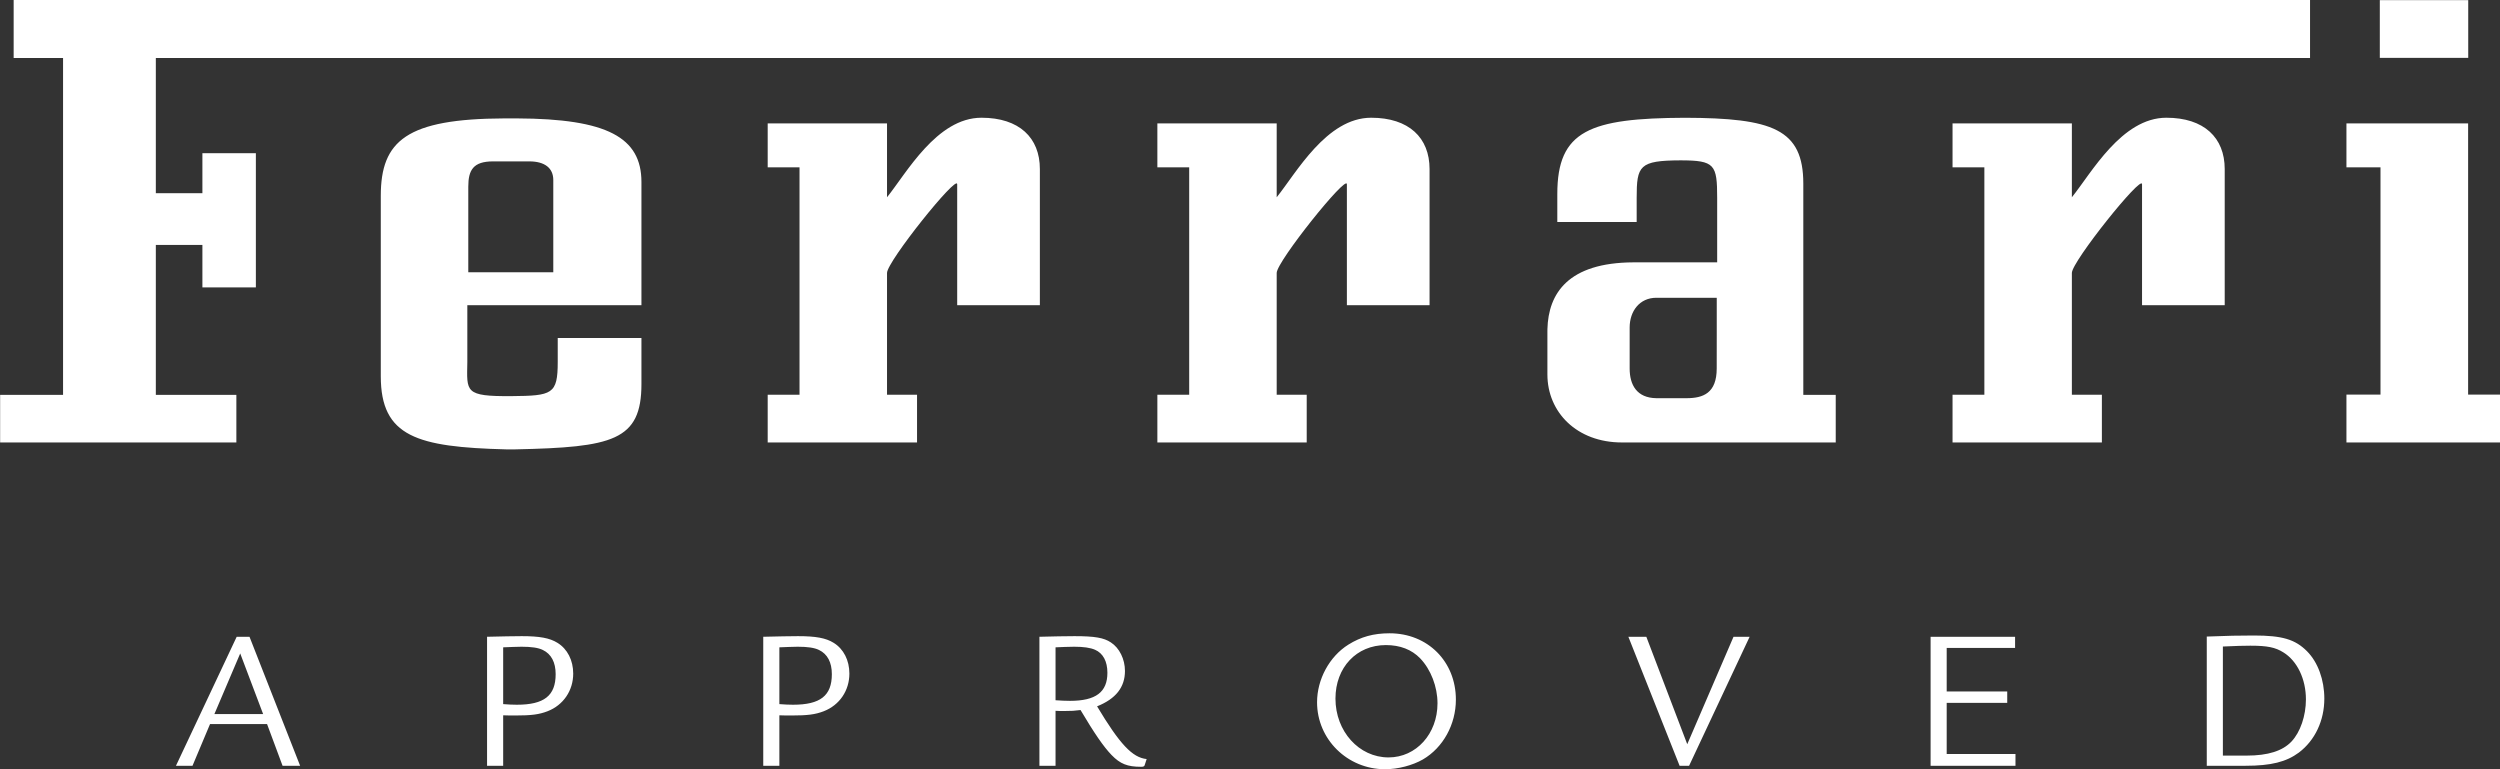 <svg xmlns="http://www.w3.org/2000/svg" xmlns:xlink="http://www.w3.org/1999/xlink" preserveAspectRatio="xMidYMid" width="130" height="40" viewBox="0 0 130 40">
  <rect x="0" y="0" width="130" height="40" fill="#333333" stroke="none"/>
  <defs>
    <style>

      .cls-2 {
        fill: #ffffff;
      }
    </style>
  </defs>
  <path d="M122.015,23.007 C122.015,23.007 122.015,20.519 122.015,20.519 C122.015,20.519 123.786,20.519 123.786,20.519 C123.786,20.519 123.786,17.129 123.786,17.129 C123.786,17.129 123.786,17.115 123.786,17.115 C123.786,17.115 123.786,8.702 123.786,8.702 C123.786,8.702 122.015,8.702 122.015,8.702 C122.015,8.702 122.015,6.415 122.015,6.415 C122.015,6.415 128.342,6.415 128.342,6.415 C128.342,6.415 128.342,17.115 128.342,17.115 C128.342,17.115 128.342,17.129 128.342,17.129 C128.342,17.129 128.342,20.519 128.342,20.519 C128.342,20.519 130.007,20.519 130.007,20.519 C130.007,20.519 130.007,23.007 130.007,23.007 C130.007,23.007 122.015,23.007 122.015,23.007 ZM123.750,0.007 C123.750,0.007 128.348,0.007 128.348,0.007 C128.348,0.007 128.348,3.010 128.348,3.010 C128.348,3.010 123.750,3.010 123.750,3.010 C123.750,3.010 123.750,0.007 123.750,0.007 ZM116.771,39.820 C116.771,39.820 114.752,39.820 114.752,39.820 C114.752,39.820 114.752,33.101 114.752,33.101 C115.827,33.058 116.461,33.046 117.201,33.046 C118.684,33.046 119.349,33.249 119.962,33.862 C120.532,34.433 120.865,35.353 120.865,36.327 C120.865,37.471 120.381,38.497 119.544,39.132 C118.889,39.619 118.093,39.820 116.771,39.820 ZM118.737,33.925 C118.318,33.661 117.900,33.576 117.019,33.576 C116.718,33.576 116.245,33.587 115.590,33.619 C115.590,33.619 115.590,39.291 115.590,39.291 C115.590,39.291 116.826,39.291 116.826,39.291 C117.942,39.291 118.695,39.047 119.156,38.561 C119.618,38.074 119.908,37.217 119.908,36.370 C119.908,35.312 119.457,34.370 118.737,33.925 ZM8.103,10.046 C8.103,10.046 10.525,10.046 10.525,10.046 C10.525,10.046 10.525,7.967 10.525,7.967 C10.525,7.967 13.305,7.967 13.305,7.967 C13.305,7.967 13.305,14.944 13.305,14.944 C13.305,14.944 10.525,14.944 10.525,14.944 C10.525,14.944 10.525,12.735 10.525,12.735 C10.525,12.735 8.103,12.735 8.103,12.735 C8.103,12.735 8.103,17.115 8.103,17.115 C8.103,17.115 8.103,17.129 8.103,17.129 C8.103,17.129 8.103,20.534 8.103,20.534 C8.103,20.534 12.291,20.534 12.291,20.534 C12.291,20.534 12.291,23.007 12.291,23.007 C12.291,23.007 0.007,23.007 0.007,23.007 C0.007,23.007 0.007,20.534 0.007,20.534 C0.007,20.534 3.279,20.534 3.279,20.534 C3.279,20.534 3.279,17.129 3.279,17.129 C3.279,17.129 3.279,17.115 3.279,17.115 C3.279,17.115 3.279,3.015 3.279,3.015 C3.279,3.015 0.710,3.015 0.710,3.015 C0.710,3.015 0.710,-0.005 0.710,-0.005 C0.710,-0.005 120.122,-0.005 120.122,-0.005 C120.122,-0.005 120.122,3.015 120.122,3.015 C120.122,3.015 8.103,3.015 8.103,3.015 C8.103,3.015 8.103,10.046 8.103,10.046 ZM12.974,33.112 C12.974,33.112 15.606,39.820 15.606,39.820 C15.606,39.820 14.693,39.820 14.693,39.820 C14.693,39.820 13.887,37.651 13.887,37.651 C13.887,37.651 10.922,37.651 10.922,37.651 C10.922,37.651 10.010,39.820 10.010,39.820 C10.010,39.820 9.150,39.820 9.150,39.820 C9.150,39.820 12.308,33.112 12.308,33.112 C12.308,33.112 12.974,33.112 12.974,33.112 ZM13.683,37.132 C13.683,37.132 12.491,33.979 12.491,33.979 C12.491,33.979 11.148,37.132 11.148,37.132 C11.148,37.132 13.683,37.132 13.683,37.132 ZM26.215,6.157 C26.215,6.157 26.888,6.157 26.888,6.157 C31.574,6.175 33.355,7.146 33.355,9.467 C33.355,9.467 33.355,15.869 33.355,15.869 C33.355,15.869 24.301,15.869 24.301,15.869 C24.301,15.869 24.301,17.115 24.301,17.115 C24.301,17.115 24.301,17.129 24.301,17.129 C24.301,17.129 24.301,18.821 24.301,18.821 C24.278,20.374 24.138,20.616 26.597,20.599 C28.720,20.579 29.002,20.505 29.002,18.821 C29.002,18.821 29.002,17.575 29.002,17.575 C29.002,17.575 33.355,17.575 33.355,17.575 C33.355,17.575 33.355,19.969 33.355,19.969 C33.355,22.922 31.847,23.258 26.811,23.367 C26.811,23.367 26.307,23.367 26.307,23.367 C21.698,23.247 19.801,22.715 19.801,19.564 C19.801,19.564 19.801,17.129 19.801,17.129 C19.801,17.129 19.801,17.115 19.801,17.115 C19.801,17.115 19.801,10.185 19.801,10.185 C19.801,7.309 21.152,6.178 26.215,6.157 ZM24.351,14.159 C24.351,14.159 28.771,14.159 28.771,14.159 C28.771,14.159 28.771,9.361 28.771,9.361 C28.771,8.740 28.329,8.396 27.535,8.392 C27.535,8.392 25.628,8.392 25.628,8.392 C24.616,8.397 24.351,8.835 24.351,9.704 C24.351,9.704 24.351,14.159 24.351,14.159 ZM27.132,33.080 C28.055,33.080 28.582,33.174 28.990,33.428 C29.506,33.746 29.807,34.338 29.807,35.026 C29.807,35.915 29.291,36.667 28.474,36.984 C28.034,37.154 27.636,37.206 26.777,37.206 C26.573,37.206 26.434,37.206 26.165,37.196 C26.165,37.196 26.165,39.820 26.165,39.820 C26.165,39.820 25.327,39.820 25.327,39.820 C25.327,39.820 25.327,33.112 25.327,33.112 C25.929,33.101 26.014,33.101 26.358,33.089 C26.723,33.080 27.003,33.080 27.132,33.080 ZM26.165,36.614 C26.466,36.635 26.627,36.646 26.874,36.646 C28.292,36.646 28.894,36.180 28.894,35.057 C28.894,34.444 28.668,34.010 28.228,33.799 C27.992,33.681 27.626,33.630 27.121,33.630 C26.917,33.630 26.444,33.650 26.165,33.661 C26.165,33.661 26.165,36.614 26.165,36.614 ZM41.494,33.080 C42.417,33.080 42.944,33.174 43.352,33.428 C43.868,33.746 44.168,34.338 44.168,35.026 C44.168,35.915 43.653,36.667 42.836,36.984 C42.396,37.154 41.998,37.206 41.139,37.206 C40.935,37.206 40.795,37.206 40.527,37.196 C40.527,37.196 40.527,39.820 40.527,39.820 C40.527,39.820 39.689,39.820 39.689,39.820 C39.689,39.820 39.689,33.112 39.689,33.112 C40.290,33.101 40.377,33.101 40.720,33.089 C41.085,33.080 41.365,33.080 41.494,33.080 ZM40.527,36.614 C40.827,36.635 40.989,36.646 41.236,36.646 C42.654,36.646 43.256,36.180 43.256,35.057 C43.256,34.444 43.029,34.010 42.589,33.799 C42.353,33.681 41.987,33.630 41.483,33.630 C41.279,33.630 40.806,33.650 40.527,33.661 C40.527,33.661 40.527,36.614 40.527,36.614 ZM46.125,17.129 C46.125,17.129 46.125,20.525 46.125,20.525 C46.125,20.525 47.686,20.525 47.686,20.525 C47.686,20.525 47.686,23.007 47.686,23.007 C47.686,23.007 39.920,23.007 39.920,23.007 C39.920,23.007 39.920,20.525 39.920,20.525 C39.920,20.525 41.575,20.525 41.575,20.525 C41.575,20.525 41.575,17.129 41.575,17.129 C41.575,17.129 41.575,17.115 41.575,17.115 C41.575,17.115 41.575,8.702 41.575,8.702 C41.575,8.702 39.920,8.702 39.920,8.702 C39.920,8.702 39.920,6.415 39.920,6.415 C39.920,6.415 46.125,6.415 46.125,6.415 C46.125,6.415 46.125,10.258 46.125,10.258 C47.134,9.006 48.714,6.122 51.037,6.122 C53.002,6.122 54.073,7.164 54.073,8.789 C54.073,8.789 54.073,15.869 54.073,15.869 C54.073,15.869 49.774,15.869 49.774,15.869 C49.774,15.869 49.774,9.580 49.774,9.580 C49.774,9.048 46.125,13.599 46.125,14.192 C46.125,14.192 46.125,17.115 46.125,17.115 C46.125,17.115 46.125,17.129 46.125,17.129 ZM55.877,33.080 C56.929,33.080 57.402,33.163 57.767,33.407 C58.208,33.692 58.498,34.275 58.498,34.889 C58.498,35.735 58.025,36.338 57.048,36.729 C58.229,38.699 58.885,39.396 59.626,39.471 C59.626,39.471 59.519,39.799 59.519,39.799 C59.497,39.851 59.454,39.873 59.336,39.873 C58.627,39.873 58.251,39.725 57.800,39.259 C57.381,38.826 56.897,38.116 56.188,36.922 C55.877,36.962 55.737,36.973 55.318,36.973 C55.168,36.973 55.081,36.973 54.888,36.962 C54.888,36.962 54.888,39.820 54.888,39.820 C54.888,39.820 54.050,39.820 54.050,39.820 C54.050,39.820 54.050,33.112 54.050,33.112 C54.631,33.101 54.717,33.101 55.050,33.089 C55.512,33.080 55.683,33.080 55.877,33.080 ZM54.888,36.413 C55.200,36.433 55.404,36.444 55.640,36.444 C56.983,36.444 57.585,35.990 57.585,34.984 C57.585,34.392 57.359,33.968 56.940,33.787 C56.693,33.681 56.350,33.630 55.855,33.630 C55.608,33.630 55.135,33.650 54.888,33.661 C54.888,33.661 54.888,36.413 54.888,36.413 ZM66.388,10.258 C67.398,9.006 68.978,6.122 71.301,6.122 C73.266,6.122 74.337,7.164 74.337,8.789 C74.337,8.789 74.337,15.869 74.337,15.869 C74.337,15.869 70.038,15.869 70.038,15.869 C70.038,15.869 70.038,9.580 70.038,9.580 C70.038,9.048 66.388,13.599 66.388,14.192 C66.388,14.192 66.388,17.115 66.388,17.115 C66.388,17.115 66.388,17.129 66.388,17.129 C66.388,17.129 66.388,20.525 66.388,20.525 C66.388,20.525 67.949,20.525 67.949,20.525 C67.949,20.525 67.949,23.007 67.949,23.007 C67.949,23.007 60.183,23.007 60.183,23.007 C60.183,23.007 60.183,20.525 60.183,20.525 C60.183,20.525 61.838,20.525 61.838,20.525 C61.838,20.525 61.838,17.129 61.838,17.129 C61.838,17.129 61.838,17.115 61.838,17.115 C61.838,17.115 61.838,8.702 61.838,8.702 C61.838,8.702 60.183,8.702 60.183,8.702 C60.183,8.702 60.183,6.415 60.183,6.415 C60.183,6.415 66.388,6.415 66.388,6.415 C66.388,6.415 66.388,10.258 66.388,10.258 ZM72.258,32.931 C74.245,32.931 75.706,34.402 75.706,36.381 C75.706,37.672 75.041,38.878 73.988,39.493 C73.451,39.799 72.699,40.000 72.022,40.000 C70.067,40.000 68.487,38.444 68.487,36.518 C68.487,35.322 69.132,34.138 70.110,33.524 C70.765,33.112 71.431,32.931 72.258,32.931 ZM72.204,39.386 C73.644,39.386 74.750,38.158 74.750,36.572 C74.750,35.714 74.406,34.814 73.848,34.233 C73.408,33.778 72.806,33.544 72.065,33.544 C70.539,33.544 69.444,34.708 69.444,36.327 C69.444,38.031 70.668,39.386 72.204,39.386 ZM80.466,17.115 C80.513,15.253 81.546,13.657 84.940,13.642 C84.940,13.642 86.833,13.642 86.833,13.642 C86.833,13.642 89.293,13.640 89.293,13.640 C89.293,13.640 89.293,10.296 89.293,10.296 C89.293,8.552 89.170,8.342 87.393,8.338 C85.240,8.347 85.107,8.612 85.107,10.296 C85.107,10.296 85.107,11.543 85.107,11.543 C85.107,11.543 80.980,11.543 80.980,11.543 C80.980,11.543 80.980,10.088 80.980,10.088 C80.980,6.783 82.667,6.145 87.618,6.124 C92.172,6.139 93.772,6.708 93.772,9.554 C93.772,9.554 93.772,17.115 93.772,17.115 C93.772,17.115 93.772,17.129 93.772,17.129 C93.772,17.129 93.772,18.824 93.772,18.824 C93.772,18.824 93.772,20.534 93.772,20.534 C93.772,20.534 95.458,20.534 95.458,20.534 C95.458,20.534 95.458,23.007 95.458,23.007 C95.458,23.007 84.338,23.008 84.338,23.008 C81.989,23.008 80.465,21.430 80.465,19.473 C80.465,19.473 80.465,17.253 80.465,17.253 C80.465,17.207 80.465,17.163 80.466,17.118 C80.466,17.118 80.466,17.115 80.466,17.115 ZM84.742,17.129 C84.742,17.129 84.742,19.160 84.742,19.160 C84.742,20.014 85.111,20.691 86.130,20.706 C86.130,20.706 87.700,20.706 87.700,20.706 C88.566,20.706 89.269,20.443 89.269,19.160 C89.269,19.160 89.271,17.427 89.271,17.427 C89.271,17.427 89.271,17.129 89.271,17.129 C89.271,17.129 89.271,17.115 89.271,17.115 C89.271,17.115 89.271,15.485 89.271,15.485 C89.271,15.485 87.793,15.485 87.793,15.485 C87.793,15.485 86.130,15.484 86.130,15.484 C85.262,15.484 84.742,16.177 84.742,17.031 C84.742,17.031 84.742,17.115 84.742,17.115 C84.742,17.115 84.742,17.129 84.742,17.129 ZM87.737,38.699 C87.737,38.699 90.143,33.112 90.143,33.112 C90.143,33.112 90.981,33.112 90.981,33.112 C90.981,33.112 87.833,39.820 87.833,39.820 C87.833,39.820 87.339,39.820 87.339,39.820 C87.339,39.820 84.675,33.112 84.675,33.112 C84.675,33.112 85.609,33.112 85.609,33.112 C85.609,33.112 87.737,38.699 87.737,38.699 ZM104.784,33.692 C104.784,33.692 101.228,33.692 101.228,33.692 C101.228,33.692 101.228,35.957 101.228,35.957 C101.228,35.957 104.376,35.957 104.376,35.957 C104.376,35.957 104.376,36.550 104.376,36.550 C104.376,36.550 101.228,36.550 101.228,36.550 C101.228,36.550 101.228,39.207 101.228,39.207 C101.228,39.207 104.805,39.207 104.805,39.207 C104.805,39.207 104.805,39.820 104.805,39.820 C104.805,39.820 100.391,39.820 100.391,39.820 C100.391,39.820 100.391,33.112 100.391,33.112 C100.391,33.112 104.784,33.112 104.784,33.112 C104.784,33.112 104.784,33.692 104.784,33.692 ZM107.737,17.129 C107.737,17.129 107.737,20.525 107.737,20.525 C107.737,20.525 109.298,20.525 109.298,20.525 C109.298,20.525 109.298,23.007 109.298,23.007 C109.298,23.007 101.532,23.007 101.532,23.007 C101.532,23.007 101.532,20.525 101.532,20.525 C101.532,20.525 103.187,20.525 103.187,20.525 C103.187,20.525 103.187,17.129 103.187,17.129 C103.187,17.129 103.187,17.115 103.187,17.115 C103.187,17.115 103.187,8.702 103.187,8.702 C103.187,8.702 101.532,8.702 101.532,8.702 C101.532,8.702 101.532,6.415 101.532,6.415 C101.532,6.415 107.737,6.415 107.737,6.415 C107.737,6.415 107.737,10.258 107.737,10.258 C108.747,9.006 110.326,6.122 112.650,6.122 C114.615,6.122 115.685,7.164 115.685,8.789 C115.685,8.789 115.685,15.869 115.685,15.869 C115.685,15.869 111.386,15.869 111.386,15.869 C111.386,15.869 111.386,9.580 111.386,9.580 C111.386,9.048 107.737,13.599 107.737,14.192 C107.737,14.192 107.737,17.115 107.737,17.115 C107.737,17.115 107.737,17.129 107.737,17.129 Z" id="path-1" class="cls-2" fill-rule="evenodd"/>
</svg>
